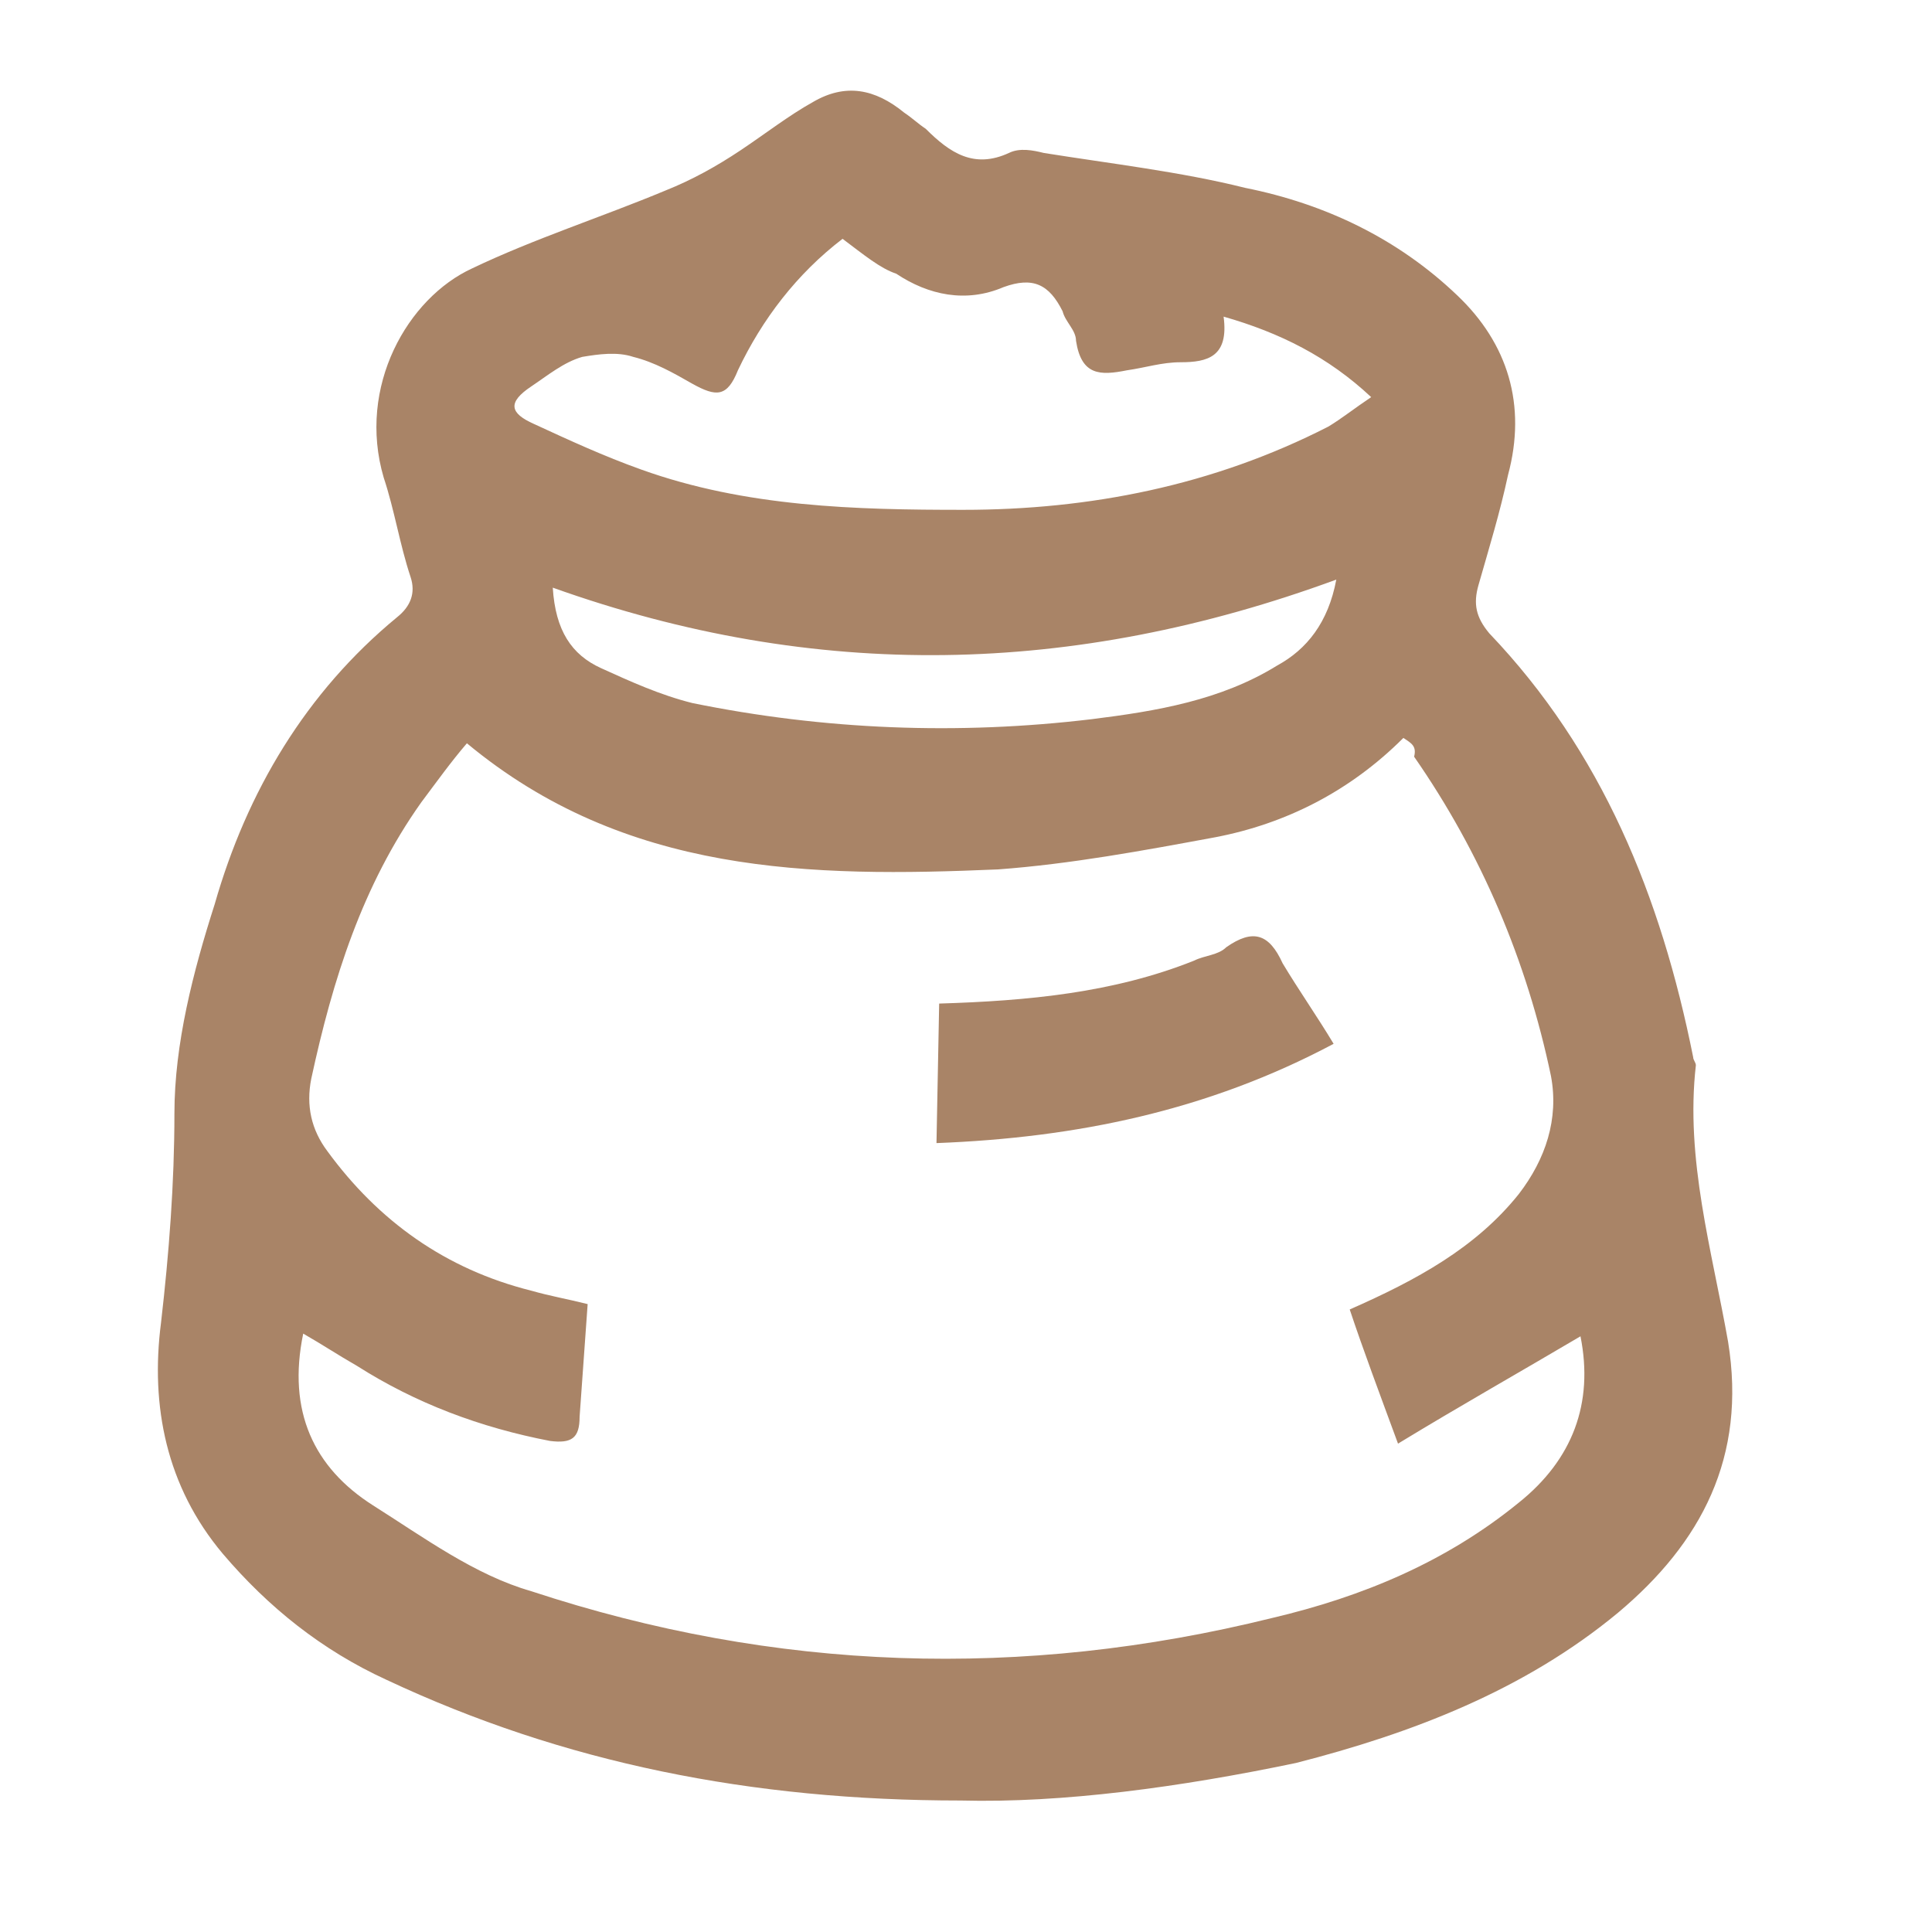 <?xml version="1.0" encoding="utf-8"?>
<!-- Generator: Adobe Illustrator 27.4.1, SVG Export Plug-In . SVG Version: 6.00 Build 0)  -->
<svg version="1.1" id="图层_1" xmlns="http://www.w3.org/2000/svg" xmlns:xlink="http://www.w3.org/1999/xlink" x="0px" y="0px"
	 viewBox="0 0 72 72" style="enable-background:new 0 0 72 72;" xml:space="preserve">
<style type="text/css">
	.st0{fill:#A98467;}
</style>
<g>
	<path class="st0" d="M35.8,67.1c-7.8,0-14.8-1.4-21.4-4.5c-2.4-1.1-4.4-2.7-6.1-4.7c-2.1-2.5-2.7-5.5-2.3-8.6
		c0.3-2.6,0.5-5.2,0.5-7.8c0-2.6,0.7-5.3,1.5-7.8c1.2-4.2,3.4-7.9,6.8-10.7c0.5-0.4,0.7-0.9,0.5-1.5c-0.4-1.2-0.6-2.5-1-3.7
		c-1-3.4,0.9-6.7,3.3-7.8c2.3-1.1,4.8-1.9,7.2-2.9c1-0.4,1.9-0.9,2.8-1.5c0.9-0.6,1.8-1.3,2.7-1.8c1.2-0.7,2.3-0.5,3.4,0.4
		c0.3,0.2,0.5,0.4,0.8,0.6c0.9,0.9,1.8,1.5,3.1,0.9c0.4-0.2,0.9-0.1,1.3,0c2.5,0.4,5.1,0.7,7.5,1.3c3,0.6,5.7,1.9,7.9,4
		c1.9,1.8,2.6,4.1,1.9,6.7c-0.3,1.4-0.7,2.7-1.1,4.1c-0.2,0.7-0.1,1.2,0.4,1.8c4.2,4.4,6.4,9.8,7.6,15.8c0,0.1,0.1,0.2,0.1,0.3
		c-0.4,3.5,0.6,6.9,1.2,10.3c0.7,4.3-1,7.5-4.1,10.1c-3.5,2.9-7.7,4.5-12,5.6C44,66.6,39.6,67.2,35.8,67.1
		C35.8,67.1,35.8,67.1,35.8,67.1z M52.3,27.5c-2,2-4.4,3.2-7,3.7c-2.7,0.5-5.4,1-8.1,1.2c-7,0.3-13.9,0.2-19.8-4.7
		c-0.6,0.7-1.1,1.4-1.7,2.2c-2.2,3.1-3.3,6.6-4.1,10.3c-0.2,1,0,1.9,0.6,2.7c1.9,2.6,4.4,4.4,7.6,5.2c0.7,0.2,1.3,0.3,2.1,0.5
		c-0.1,1.4-0.2,2.8-0.3,4.2c0,0.8-0.3,1-1.1,0.9c-2.6-0.5-5-1.4-7.2-2.8c-0.7-0.4-1.3-0.8-2-1.2c-0.6,2.9,0.4,5,2.6,6.4
		c1.9,1.2,3.8,2.6,5.9,3.2c9.1,3,18.3,3.3,27.6,1c3.4-0.8,6.5-2.1,9.2-4.3c2-1.6,2.8-3.7,2.3-6.2c-2.2,1.3-4.5,2.6-6.8,4
		c-0.7-1.9-1.3-3.5-1.8-5c2.5-1.1,4.7-2.3,6.3-4.3c1-1.3,1.5-2.8,1.2-4.4c-0.9-4.3-2.6-8.3-5.1-11.9C52.8,27.8,52.6,27.7,52.3,27.5
		L52.3,27.5L52.3,27.5z M31.4,8.9c-1.7,1.3-3,3-3.9,4.9c-0.4,1-0.8,1-1.7,0.5c-0.7-0.4-1.4-0.8-2.2-1c-0.6-0.2-1.3-0.1-1.9,0
		c-0.7,0.2-1.3,0.7-1.9,1.1c-0.9,0.6-0.8,1,0.1,1.4c1.3,0.6,2.6,1.2,4,1.7c3.9,1.4,8,1.5,12,1.5c4.7,0,9.3-0.9,13.6-3.1
		c0.5-0.3,1-0.7,1.6-1.1c-1.6-1.5-3.4-2.4-5.5-3c0.2,1.5-0.6,1.7-1.6,1.7c-0.7,0-1.3,0.2-2,0.3c-1,0.2-1.7,0.2-1.9-1.1
		c0-0.4-0.4-0.7-0.5-1.1c-0.5-1-1.1-1.3-2.2-0.9c-1.4,0.6-2.8,0.3-4-0.5C32.8,10,32.2,9.5,31.4,8.9C31.4,8.9,31.4,8.9,31.4,8.9z
		 M49.8,21.6c-9.8,3.6-19.4,3.8-29.2,0.3c0.1,1.6,0.7,2.5,1.8,3c1.1,0.5,2.2,1,3.4,1.3c4.9,1,9.9,1.2,14.9,0.6
		c2.4-0.3,4.8-0.7,6.9-2C48.7,24.2,49.5,23.2,49.8,21.6z"/>
	<path class="st0" d="M35,37.4c3.3-0.1,6.5-0.4,9.5-1.6c0.4-0.2,0.9-0.2,1.2-0.5c1-0.7,1.6-0.5,2.1,0.6c0.6,1,1.3,2,1.9,3
		c-4.7,2.5-9.6,3.5-14.8,3.7L35,37.4L35,37.4L35,37.4z"/>
</g>
</svg>
